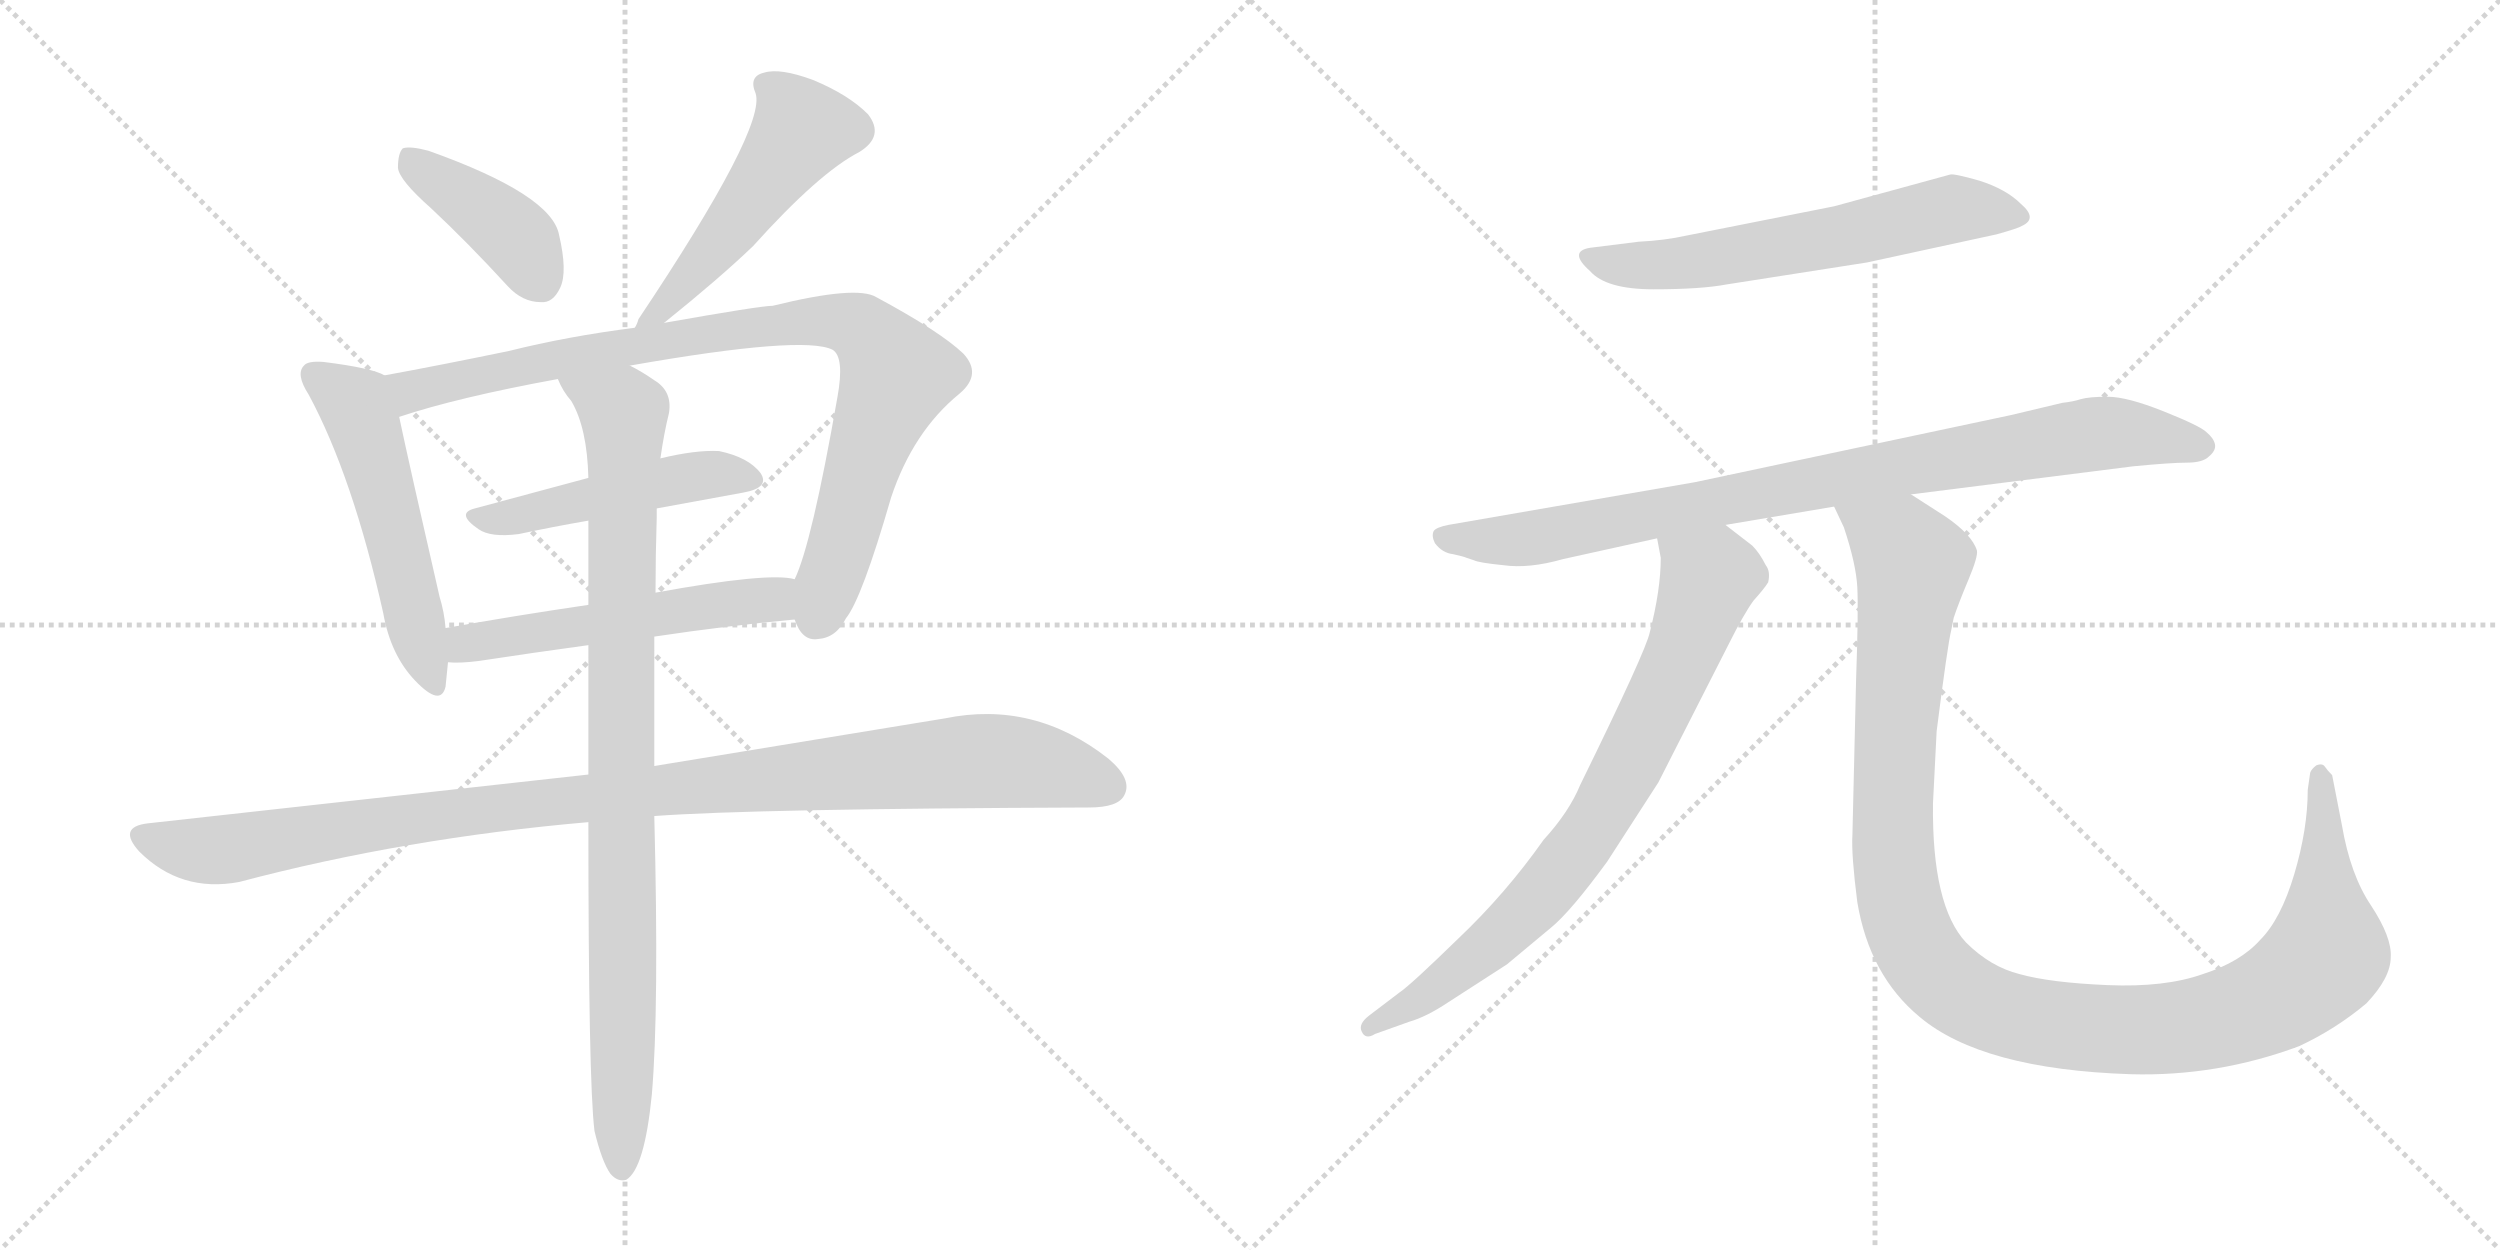 <svg version="1.1" viewBox="0 0 2048 1024" xmlns="http://www.w3.org/2000/svg">
  <g stroke="lightgray" stroke-dasharray="1,1" stroke-width="1" transform="scale(4, 4)">
    <line x1="0" y1="0" x2="256" y2="256"></line>
    <line x1="256" y1="0" x2="0" y2="256"></line>
    <line x1="128" y1="0" x2="128" y2="256"></line>
    <line x1="0" y1="128" x2="256" y2="128"></line>
    <line x1="256" y1="0" x2="512" y2="256"></line>
    <line x1="512" y1="0" x2="256" y2="256"></line>
    <line x1="384" y1="0" x2="384" y2="256"></line>
    <line x1="256" y1="128" x2="512" y2="128"></line>
  </g>
<g transform="scale(1, -1) translate(0, -850)">
   <style type="text/css">
    @keyframes keyframes0 {
      from {
       stroke: black;
       stroke-dashoffset: 408;
       stroke-width: 128;
       }
       57% {
       animation-timing-function: step-end;
       stroke: black;
       stroke-dashoffset: 0;
       stroke-width: 128;
       }
       to {
       stroke: black;
       stroke-width: 1024;
       }
       }
       #make-me-a-hanzi-animation-0 {
         animation: keyframes0 0.582s both;
         animation-delay: 0s;
         animation-timing-function: linear;
       }
    @keyframes keyframes1 {
      from {
       stroke: black;
       stroke-dashoffset: 515;
       stroke-width: 128;
       }
       63% {
       animation-timing-function: step-end;
       stroke: black;
       stroke-dashoffset: 0;
       stroke-width: 128;
       }
       to {
       stroke: black;
       stroke-width: 1024;
       }
       }
       #make-me-a-hanzi-animation-1 {
         animation: keyframes1 0.669s both;
         animation-delay: 0.582s;
         animation-timing-function: linear;
       }
    @keyframes keyframes2 {
      from {
       stroke: black;
       stroke-dashoffset: 533;
       stroke-width: 128;
       }
       63% {
       animation-timing-function: step-end;
       stroke: black;
       stroke-dashoffset: 0;
       stroke-width: 128;
       }
       to {
       stroke: black;
       stroke-width: 1024;
       }
       }
       #make-me-a-hanzi-animation-2 {
         animation: keyframes2 0.684s both;
         animation-delay: 1.251s;
         animation-timing-function: linear;
       }
    @keyframes keyframes3 {
      from {
       stroke: black;
       stroke-dashoffset: 906;
       stroke-width: 128;
       }
       75% {
       animation-timing-function: step-end;
       stroke: black;
       stroke-dashoffset: 0;
       stroke-width: 128;
       }
       to {
       stroke: black;
       stroke-width: 1024;
       }
       }
       #make-me-a-hanzi-animation-3 {
         animation: keyframes3 0.987s both;
         animation-delay: 1.935s;
         animation-timing-function: linear;
       }
    @keyframes keyframes4 {
      from {
       stroke: black;
       stroke-dashoffset: 484;
       stroke-width: 128;
       }
       61% {
       animation-timing-function: step-end;
       stroke: black;
       stroke-dashoffset: 0;
       stroke-width: 128;
       }
       to {
       stroke: black;
       stroke-width: 1024;
       }
       }
       #make-me-a-hanzi-animation-4 {
         animation: keyframes4 0.644s both;
         animation-delay: 2.922s;
         animation-timing-function: linear;
       }
    @keyframes keyframes5 {
      from {
       stroke: black;
       stroke-dashoffset: 540;
       stroke-width: 128;
       }
       64% {
       animation-timing-function: step-end;
       stroke: black;
       stroke-dashoffset: 0;
       stroke-width: 128;
       }
       to {
       stroke: black;
       stroke-width: 1024;
       }
       }
       #make-me-a-hanzi-animation-5 {
         animation: keyframes5 0.689s both;
         animation-delay: 3.566s;
         animation-timing-function: linear;
       }
    @keyframes keyframes6 {
      from {
       stroke: black;
       stroke-dashoffset: 1054;
       stroke-width: 128;
       }
       77% {
       animation-timing-function: step-end;
       stroke: black;
       stroke-dashoffset: 0;
       stroke-width: 128;
       }
       to {
       stroke: black;
       stroke-width: 1024;
       }
       }
       #make-me-a-hanzi-animation-6 {
         animation: keyframes6 1.108s both;
         animation-delay: 4.256s;
         animation-timing-function: linear;
       }
    @keyframes keyframes7 {
      from {
       stroke: black;
       stroke-dashoffset: 928;
       stroke-width: 128;
       }
       75% {
       animation-timing-function: step-end;
       stroke: black;
       stroke-dashoffset: 0;
       stroke-width: 128;
       }
       to {
       stroke: black;
       stroke-width: 1024;
       }
       }
       #make-me-a-hanzi-animation-7 {
         animation: keyframes7 1.005s both;
         animation-delay: 5.363s;
         animation-timing-function: linear;
       }
    @keyframes keyframes8 {
      from {
       stroke: black;
       stroke-dashoffset: 612;
       stroke-width: 128;
       }
       67% {
       animation-timing-function: step-end;
       stroke: black;
       stroke-dashoffset: 0;
       stroke-width: 128;
       }
       to {
       stroke: black;
       stroke-width: 1024;
       }
       }
       #make-me-a-hanzi-animation-8 {
         animation: keyframes8 0.748s both;
         animation-delay: 6.368s;
         animation-timing-function: linear;
       }
    @keyframes keyframes9 {
      from {
       stroke: black;
       stroke-dashoffset: 885;
       stroke-width: 128;
       }
       74% {
       animation-timing-function: step-end;
       stroke: black;
       stroke-dashoffset: 0;
       stroke-width: 128;
       }
       to {
       stroke: black;
       stroke-width: 1024;
       }
       }
       #make-me-a-hanzi-animation-9 {
         animation: keyframes9 0.97s both;
         animation-delay: 7.117s;
         animation-timing-function: linear;
       }
    @keyframes keyframes10 {
      from {
       stroke: black;
       stroke-dashoffset: 774;
       stroke-width: 128;
       }
       72% {
       animation-timing-function: step-end;
       stroke: black;
       stroke-dashoffset: 0;
       stroke-width: 128;
       }
       to {
       stroke: black;
       stroke-width: 1024;
       }
       }
       #make-me-a-hanzi-animation-10 {
         animation: keyframes10 0.88s both;
         animation-delay: 8.087s;
         animation-timing-function: linear;
       }
    @keyframes keyframes11 {
      from {
       stroke: black;
       stroke-dashoffset: 1169;
       stroke-width: 128;
       }
       79% {
       animation-timing-function: step-end;
       stroke: black;
       stroke-dashoffset: 0;
       stroke-width: 128;
       }
       to {
       stroke: black;
       stroke-width: 1024;
       }
       }
       #make-me-a-hanzi-animation-11 {
         animation: keyframes11 1.201s both;
         animation-delay: 8.967s;
         animation-timing-function: linear;
       }
</style>
<path d="M 353.0 679.5 Q 383.0 651.5 416.0 615.5 Q 428.0 602.5 443.0 602.5 Q 453.0 601.5 459.0 614.5 Q 465.0 627.5 458.0 657.5 Q 452.0 690.5 351.0 726.5 Q 336.0 730.5 330.0 728.5 Q 326.0 724.5 326.0 712.5 Q 327.0 702.5 353.0 679.5 Z" fill="lightgray"></path> 
<path d="M 544.0 585.5 Q 590.0 622.5 617.0 648.5 Q 671.0 708.5 704.0 725.5 Q 725.0 738.5 711.0 756.5 Q 695.0 772.5 666.0 784.5 Q 639.0 794.5 626.0 790.5 Q 613.0 787.5 619.0 773.5 Q 628.0 745.5 523.0 588.5 Q 522.0 584.5 520.0 581.5 C 508.0 556.5 521.0 566.5 544.0 585.5 Z" fill="lightgray"></path> 
<path d="M 315.0 542.5 Q 305.0 548.5 265.0 553.5 Q 252.0 554.5 249.0 550.5 Q 242.0 543.5 253.0 526.5 Q 289.0 459.5 314.0 347.5 Q 320.0 313.5 340.0 292.5 Q 361.0 270.5 365.0 287.5 Q 366.0 296.5 367.0 307.5 L 365.0 335.5 Q 364.0 348.5 360.0 361.5 Q 335.0 470.5 327.0 508.5 C 321.0 537.5 320.0 540.5 315.0 542.5 Z" fill="lightgray"></path> 
<path d="M 651.0 342.5 Q 657.0 324.5 670.0 326.5 Q 685.0 327.5 693.0 343.5 Q 706.0 359.5 730.0 442.5 Q 748.0 496.5 786.0 527.5 Q 805.0 543.5 789.0 560.5 Q 770.0 578.5 718.0 606.5 Q 702.0 616.5 633.0 599.5 Q 623.0 599.5 544.0 585.5 L 520.0 581.5 Q 465.0 574.5 417.0 562.5 Q 359.0 550.5 315.0 542.5 C 286.0 537.5 298.0 499.5 327.0 508.5 Q 375.0 524.5 457.0 539.5 L 516.0 550.5 Q 658.0 575.5 682.0 563.5 Q 692.0 557.5 686.0 524.5 Q 665.0 404.5 651.0 375.5 C 643.0 352.5 643.0 352.5 651.0 342.5 Z" fill="lightgray"></path> 
<path d="M 538.0 433.5 L 609.0 446.5 Q 631.0 450.5 623.0 462.5 Q 613.0 475.5 589.0 480.5 Q 570.0 481.5 541.0 474.5 L 482.0 458.5 L 389.0 433.5 Q 373.0 429.5 392.0 416.5 Q 402.0 409.5 425.0 412.5 Q 453.0 418.5 482.0 423.5 L 538.0 433.5 Z" fill="lightgray"></path> 
<path d="M 536.0 328.5 Q 596.0 337.5 651.0 342.5 C 681.0 345.5 681.0 371.5 651.0 375.5 Q 630.0 381.5 537.0 364.5 L 482.0 354.5 Q 421.0 345.5 365.0 335.5 C 335.0 330.5 337.0 308.5 367.0 307.5 Q 376.0 306.5 392.0 308.5 Q 438.0 315.5 482.0 321.5 L 536.0 328.5 Z" fill="lightgray"></path> 
<path d="M 536.0 181.5 Q 617.0 187.5 892.0 188.5 Q 916.0 188.5 921.0 198.5 Q 928.0 211.5 908.0 228.5 Q 847.0 276.5 774.0 261.5 L 536.0 222.5 L 482.0 215.5 L 121.0 175.5 Q 96.0 172.5 114.0 152.5 Q 148.0 118.5 196.0 127.5 Q 332.0 163.5 482.0 176.5 L 536.0 181.5 Z" fill="lightgray"></path> 
<path d="M 487.0 -76.5 Q 493.0 -101.5 500.0 -111.5 Q 506.0 -118.5 513.0 -116.5 Q 528.0 -107.5 534.0 -46.5 Q 540.0 23.5 536.0 181.5 L 536.0 222.5 L 536.0 328.5 L 537.0 364.5 Q 537.0 394.5 538.0 426.5 L 538.0 433.5 L 541.0 474.5 Q 544.0 495.5 548.0 511.5 Q 551.0 529.5 536.0 538.5 Q 526.0 545.5 516.0 550.5 C 490.0 565.5 441.0 565.5 457.0 539.5 Q 461.0 529.5 468.0 521.5 Q 481.0 499.5 482.0 458.5 L 482.0 423.5 L 482.0 354.5 L 482.0 321.5 L 482.0 215.5 L 482.0 176.5 Q 482.0 -36.5 487.0 -76.5 Z" fill="lightgray"></path> 
<path d="M 1342.5 652.0 L 1302.5 647.0 Q 1284.5 644.0 1302.5 628.0 Q 1315.5 613.0 1354.5 613.0 Q 1393.5 613.0 1414.5 617.0 L 1529.5 635.0 L 1635.5 658.0 Q 1653.5 663.0 1656.5 665.0 Q 1669.5 671.0 1655.5 683.0 Q 1643.5 695.0 1621.5 702.0 Q 1600.5 708.0 1597.5 707.0 L 1502.5 681.0 L 1381.5 657.0 Q 1363.5 653.0 1342.5 652.0 Z" fill="lightgray"></path> 
<path d="M 1413.5 420.0 L 1502.5 435.0 L 1565.5 445.0 L 1747.5 468.0 Q 1778.5 471.0 1791.5 471.0 Q 1804.5 471.0 1809.5 476.0 Q 1815.5 481.0 1814.5 486.0 Q 1813.5 491.0 1807.5 496.0 Q 1802.5 501.0 1772.5 513.0 Q 1742.5 525.0 1726.5 525.0 Q 1711.5 525.0 1704.5 523.0 Q 1698.5 521.0 1689.5 520.0 L 1647.5 510.0 L 1388.5 455.0 L 1186.5 420.0 Q 1176.5 418.0 1174.5 415.0 Q 1172.5 411.0 1175.5 405.0 Q 1181.5 397.0 1190.5 396.0 Q 1199.5 394.0 1201.5 393.0 L 1207.5 391.0 Q 1211.5 389.0 1231.5 387.0 Q 1252.5 384.0 1280.5 392.0 L 1357.5 409.0 L 1413.5 420.0 Z" fill="lightgray"></path> 
<path d="M 1351.5 332.0 Q 1348.5 317.0 1294.5 207.0 Q 1285.5 185.0 1264.5 162.0 Q 1233.5 118.0 1194.5 81.0 Q 1155.5 43.0 1146.5 37.0 L 1121.5 18.0 Q 1112.5 11.0 1115.5 5.0 Q 1118.5 -2.0 1126.5 3.0 L 1154.5 13.0 Q 1168.5 17.0 1186.5 29.0 L 1234.5 60.0 L 1270.5 90.0 Q 1286.5 103.0 1316.5 144.0 L 1358.5 209.0 L 1416.5 323.0 Q 1428.5 347.0 1436.5 358.0 Q 1445.5 368.0 1448.5 373.0 Q 1450.5 382.0 1446.5 387.0 Q 1441.5 397.0 1435.5 403.0 L 1413.5 420.0 C 1389.5 438.0 1352.5 439.0 1357.5 409.0 L 1360.5 393.0 Q 1360.5 367.0 1351.5 332.0 Z" fill="lightgray"></path> 
<path d="M 1502.5 435.0 L 1510.5 418.0 Q 1520.5 388.0 1521.5 369.0 Q 1522.5 350.0 1520.5 293.0 L 1517.5 166.0 Q 1516.5 150.0 1521.5 111.0 Q 1531.5 51.0 1572.5 17.0 Q 1623.5 -26.0 1745.5 -30.0 Q 1816.5 -32.0 1883.5 -7.0 Q 1913.5 7.0 1938.5 28.0 Q 1958.5 49.0 1958.5 66.0 Q 1959.5 82.0 1942.5 108.0 Q 1925.5 133.0 1918.5 174.0 L 1910.5 215.0 Q 1906.5 219.0 1904.5 222.0 Q 1902.5 225.0 1897.5 223.0 Q 1893.5 220.0 1892.5 217.0 L 1890.5 203.0 Q 1890.5 171.0 1879.5 134.0 Q 1868.5 97.0 1851.5 80.0 Q 1835.5 62.0 1804.5 52.0 Q 1773.5 41.0 1726.5 43.0 Q 1679.5 45.0 1654.5 52.0 Q 1630.5 58.0 1610.5 78.0 Q 1582.5 108.0 1583.5 192.0 L 1586.5 251.0 Q 1595.5 322.0 1598.5 334.0 L 1600.5 344.0 Q 1604.5 356.0 1612.5 375.0 Q 1620.5 394.0 1619.5 399.0 Q 1615.5 412.0 1593.5 427.0 L 1565.5 445.0 C 1540.5 461.0 1490.5 463.0 1502.5 435.0 Z" fill="lightgray"></path> 
      <clipPath id="make-me-a-hanzi-clip-0">
      <path d="M 353.0 679.5 Q 383.0 651.5 416.0 615.5 Q 428.0 602.5 443.0 602.5 Q 453.0 601.5 459.0 614.5 Q 465.0 627.5 458.0 657.5 Q 452.0 690.5 351.0 726.5 Q 336.0 730.5 330.0 728.5 Q 326.0 724.5 326.0 712.5 Q 327.0 702.5 353.0 679.5 Z" fill="lightgray"></path>
      </clipPath>
      <path clip-path="url(#make-me-a-hanzi-clip-0)" d="M 335.0 722.5 L 416.0 661.5 L 443.0 618.5 " fill="none" id="make-me-a-hanzi-animation-0" stroke-dasharray="280 560" stroke-linecap="round"></path>

      <clipPath id="make-me-a-hanzi-clip-1">
      <path d="M 544.0 585.5 Q 590.0 622.5 617.0 648.5 Q 671.0 708.5 704.0 725.5 Q 725.0 738.5 711.0 756.5 Q 695.0 772.5 666.0 784.5 Q 639.0 794.5 626.0 790.5 Q 613.0 787.5 619.0 773.5 Q 628.0 745.5 523.0 588.5 Q 522.0 584.5 520.0 581.5 C 508.0 556.5 521.0 566.5 544.0 585.5 Z" fill="lightgray"></path>
      </clipPath>
      <path clip-path="url(#make-me-a-hanzi-clip-1)" d="M 627.0 780.5 L 640.0 771.5 L 657.0 742.5 L 565.0 621.5 L 544.0 598.5 L 534.0 597.5 L 526.0 583.5 " fill="none" id="make-me-a-hanzi-animation-1" stroke-dasharray="387 774" stroke-linecap="round"></path>

      <clipPath id="make-me-a-hanzi-clip-2">
      <path d="M 315.0 542.5 Q 305.0 548.5 265.0 553.5 Q 252.0 554.5 249.0 550.5 Q 242.0 543.5 253.0 526.5 Q 289.0 459.5 314.0 347.5 Q 320.0 313.5 340.0 292.5 Q 361.0 270.5 365.0 287.5 Q 366.0 296.5 367.0 307.5 L 365.0 335.5 Q 364.0 348.5 360.0 361.5 Q 335.0 470.5 327.0 508.5 C 321.0 537.5 320.0 540.5 315.0 542.5 Z" fill="lightgray"></path>
      </clipPath>
      <path clip-path="url(#make-me-a-hanzi-clip-2)" d="M 256.0 543.5 L 293.0 515.5 L 353.0 292.5 " fill="none" id="make-me-a-hanzi-animation-2" stroke-dasharray="405 810" stroke-linecap="round"></path>

      <clipPath id="make-me-a-hanzi-clip-3">
      <path d="M 651.0 342.5 Q 657.0 324.5 670.0 326.5 Q 685.0 327.5 693.0 343.5 Q 706.0 359.5 730.0 442.5 Q 748.0 496.5 786.0 527.5 Q 805.0 543.5 789.0 560.5 Q 770.0 578.5 718.0 606.5 Q 702.0 616.5 633.0 599.5 Q 623.0 599.5 544.0 585.5 L 520.0 581.5 Q 465.0 574.5 417.0 562.5 Q 359.0 550.5 315.0 542.5 C 286.0 537.5 298.0 499.5 327.0 508.5 Q 375.0 524.5 457.0 539.5 L 516.0 550.5 Q 658.0 575.5 682.0 563.5 Q 692.0 557.5 686.0 524.5 Q 665.0 404.5 651.0 375.5 C 643.0 352.5 643.0 352.5 651.0 342.5 Z" fill="lightgray"></path>
      </clipPath>
      <path clip-path="url(#make-me-a-hanzi-clip-3)" d="M 322.0 538.5 L 339.0 529.5 L 484.0 561.5 L 550.0 569.5 L 558.0 575.5 L 647.0 586.5 L 705.0 581.5 L 735.0 542.5 L 711.0 484.5 L 669.0 344.5 " fill="none" id="make-me-a-hanzi-animation-3" stroke-dasharray="778 1556" stroke-linecap="round"></path>

      <clipPath id="make-me-a-hanzi-clip-4">
      <path d="M 538.0 433.5 L 609.0 446.5 Q 631.0 450.5 623.0 462.5 Q 613.0 475.5 589.0 480.5 Q 570.0 481.5 541.0 474.5 L 482.0 458.5 L 389.0 433.5 Q 373.0 429.5 392.0 416.5 Q 402.0 409.5 425.0 412.5 Q 453.0 418.5 482.0 423.5 L 538.0 433.5 Z" fill="lightgray"></path>
      </clipPath>
      <path clip-path="url(#make-me-a-hanzi-clip-4)" d="M 390.0 424.5 L 417.0 425.5 L 564.0 459.5 L 591.0 462.5 L 613.0 456.5 " fill="none" id="make-me-a-hanzi-animation-4" stroke-dasharray="356 712" stroke-linecap="round"></path>

      <clipPath id="make-me-a-hanzi-clip-5">
      <path d="M 536.0 328.5 Q 596.0 337.5 651.0 342.5 C 681.0 345.5 681.0 371.5 651.0 375.5 Q 630.0 381.5 537.0 364.5 L 482.0 354.5 Q 421.0 345.5 365.0 335.5 C 335.0 330.5 337.0 308.5 367.0 307.5 Q 376.0 306.5 392.0 308.5 Q 438.0 315.5 482.0 321.5 L 536.0 328.5 Z" fill="lightgray"></path>
      </clipPath>
      <path clip-path="url(#make-me-a-hanzi-clip-5)" d="M 373.0 314.5 L 382.0 322.5 L 417.0 329.5 L 634.0 359.5 L 647.0 370.5 " fill="none" id="make-me-a-hanzi-animation-5" stroke-dasharray="412 824" stroke-linecap="round"></path>

      <clipPath id="make-me-a-hanzi-clip-6">
      <path d="M 536.0 181.5 Q 617.0 187.5 892.0 188.5 Q 916.0 188.5 921.0 198.5 Q 928.0 211.5 908.0 228.5 Q 847.0 276.5 774.0 261.5 L 536.0 222.5 L 482.0 215.5 L 121.0 175.5 Q 96.0 172.5 114.0 152.5 Q 148.0 118.5 196.0 127.5 Q 332.0 163.5 482.0 176.5 L 536.0 181.5 Z" fill="lightgray"></path>
      </clipPath>
      <path clip-path="url(#make-me-a-hanzi-clip-6)" d="M 118.0 163.5 L 185.0 153.5 L 429.0 191.5 L 800.0 226.5 L 847.0 223.5 L 908.0 205.5 " fill="none" id="make-me-a-hanzi-animation-6" stroke-dasharray="926 1852" stroke-linecap="round"></path>

      <clipPath id="make-me-a-hanzi-clip-7">
      <path d="M 487.0 -76.5 Q 493.0 -101.5 500.0 -111.5 Q 506.0 -118.5 513.0 -116.5 Q 528.0 -107.5 534.0 -46.5 Q 540.0 23.5 536.0 181.5 L 536.0 222.5 L 536.0 328.5 L 537.0 364.5 Q 537.0 394.5 538.0 426.5 L 538.0 433.5 L 541.0 474.5 Q 544.0 495.5 548.0 511.5 Q 551.0 529.5 536.0 538.5 Q 526.0 545.5 516.0 550.5 C 490.0 565.5 441.0 565.5 457.0 539.5 Q 461.0 529.5 468.0 521.5 Q 481.0 499.5 482.0 458.5 L 482.0 423.5 L 482.0 354.5 L 482.0 321.5 L 482.0 215.5 L 482.0 176.5 Q 482.0 -36.5 487.0 -76.5 Z" fill="lightgray"></path>
      </clipPath>
      <path clip-path="url(#make-me-a-hanzi-clip-7)" d="M 465.0 537.5 L 511.0 511.5 L 509.0 -107.5 " fill="none" id="make-me-a-hanzi-animation-7" stroke-dasharray="800 1600" stroke-linecap="round"></path>

      <clipPath id="make-me-a-hanzi-clip-8">
      <path d="M 1342.5 652.0 L 1302.5 647.0 Q 1284.5 644.0 1302.5 628.0 Q 1315.5 613.0 1354.5 613.0 Q 1393.5 613.0 1414.5 617.0 L 1529.5 635.0 L 1635.5 658.0 Q 1653.5 663.0 1656.5 665.0 Q 1669.5 671.0 1655.5 683.0 Q 1643.5 695.0 1621.5 702.0 Q 1600.5 708.0 1597.5 707.0 L 1502.5 681.0 L 1381.5 657.0 Q 1363.5 653.0 1342.5 652.0 Z" fill="lightgray"></path>
      </clipPath>
      <path clip-path="url(#make-me-a-hanzi-clip-8)" d="M 1302.5 638.0 L 1363.5 633.0 L 1475.5 650.0 L 1597.5 679.0 L 1653.5 674.0 " fill="none" id="make-me-a-hanzi-animation-8" stroke-dasharray="484 968" stroke-linecap="round"></path>

      <clipPath id="make-me-a-hanzi-clip-9">
      <path d="M 1413.5 420.0 L 1502.5 435.0 L 1565.5 445.0 L 1747.5 468.0 Q 1778.5 471.0 1791.5 471.0 Q 1804.5 471.0 1809.5 476.0 Q 1815.5 481.0 1814.5 486.0 Q 1813.5 491.0 1807.5 496.0 Q 1802.5 501.0 1772.5 513.0 Q 1742.5 525.0 1726.5 525.0 Q 1711.5 525.0 1704.5 523.0 Q 1698.5 521.0 1689.5 520.0 L 1647.5 510.0 L 1388.5 455.0 L 1186.5 420.0 Q 1176.5 418.0 1174.5 415.0 Q 1172.5 411.0 1175.5 405.0 Q 1181.5 397.0 1190.5 396.0 Q 1199.5 394.0 1201.5 393.0 L 1207.5 391.0 Q 1211.5 389.0 1231.5 387.0 Q 1252.5 384.0 1280.5 392.0 L 1357.5 409.0 L 1413.5 420.0 Z" fill="lightgray"></path>
      </clipPath>
      <path clip-path="url(#make-me-a-hanzi-clip-9)" d="M 1183.5 411.0 L 1257.5 409.0 L 1702.5 493.0 L 1729.5 496.0 L 1803.5 485.0 " fill="none" id="make-me-a-hanzi-animation-9" stroke-dasharray="757 1514" stroke-linecap="round"></path>

      <clipPath id="make-me-a-hanzi-clip-10">
      <path d="M 1351.5 332.0 Q 1348.5 317.0 1294.5 207.0 Q 1285.5 185.0 1264.5 162.0 Q 1233.5 118.0 1194.5 81.0 Q 1155.5 43.0 1146.5 37.0 L 1121.5 18.0 Q 1112.5 11.0 1115.5 5.0 Q 1118.5 -2.0 1126.5 3.0 L 1154.5 13.0 Q 1168.5 17.0 1186.5 29.0 L 1234.5 60.0 L 1270.5 90.0 Q 1286.5 103.0 1316.5 144.0 L 1358.5 209.0 L 1416.5 323.0 Q 1428.5 347.0 1436.5 358.0 Q 1445.5 368.0 1448.5 373.0 Q 1450.5 382.0 1446.5 387.0 Q 1441.5 397.0 1435.5 403.0 L 1413.5 420.0 C 1389.5 438.0 1352.5 439.0 1357.5 409.0 L 1360.5 393.0 Q 1360.5 367.0 1351.5 332.0 Z" fill="lightgray"></path>
      </clipPath>
      <path clip-path="url(#make-me-a-hanzi-clip-10)" d="M 1365.5 406.0 L 1400.5 376.0 L 1372.5 301.0 L 1315.5 190.0 L 1249.5 103.0 L 1172.5 38.0 L 1122.5 10.0 " fill="none" id="make-me-a-hanzi-animation-10" stroke-dasharray="646 1292" stroke-linecap="round"></path>

      <clipPath id="make-me-a-hanzi-clip-11">
      <path d="M 1502.5 435.0 L 1510.5 418.0 Q 1520.5 388.0 1521.5 369.0 Q 1522.5 350.0 1520.5 293.0 L 1517.5 166.0 Q 1516.5 150.0 1521.5 111.0 Q 1531.5 51.0 1572.5 17.0 Q 1623.5 -26.0 1745.5 -30.0 Q 1816.5 -32.0 1883.5 -7.0 Q 1913.5 7.0 1938.5 28.0 Q 1958.5 49.0 1958.5 66.0 Q 1959.5 82.0 1942.5 108.0 Q 1925.5 133.0 1918.5 174.0 L 1910.5 215.0 Q 1906.5 219.0 1904.5 222.0 Q 1902.5 225.0 1897.5 223.0 Q 1893.5 220.0 1892.5 217.0 L 1890.5 203.0 Q 1890.5 171.0 1879.5 134.0 Q 1868.5 97.0 1851.5 80.0 Q 1835.5 62.0 1804.5 52.0 Q 1773.5 41.0 1726.5 43.0 Q 1679.5 45.0 1654.5 52.0 Q 1630.5 58.0 1610.5 78.0 Q 1582.5 108.0 1583.5 192.0 L 1586.5 251.0 Q 1595.5 322.0 1598.5 334.0 L 1600.5 344.0 Q 1604.5 356.0 1612.5 375.0 Q 1620.5 394.0 1619.5 399.0 Q 1615.5 412.0 1593.5 427.0 L 1565.5 445.0 C 1540.5 461.0 1490.5 463.0 1502.5 435.0 Z" fill="lightgray"></path>
      </clipPath>
      <path clip-path="url(#make-me-a-hanzi-clip-11)" d="M 1510.5 434.0 L 1557.5 402.0 L 1566.5 387.0 L 1552.5 253.0 L 1550.5 152.0 L 1564.5 85.0 L 1582.5 56.0 L 1613.5 31.0 L 1670.5 12.0 L 1737.5 6.0 L 1809.5 13.0 L 1869.5 36.0 L 1906.5 70.0 L 1900.5 216.0 " fill="none" id="make-me-a-hanzi-animation-11" stroke-dasharray="1041 2082" stroke-linecap="round"></path>

</g>
</svg>
